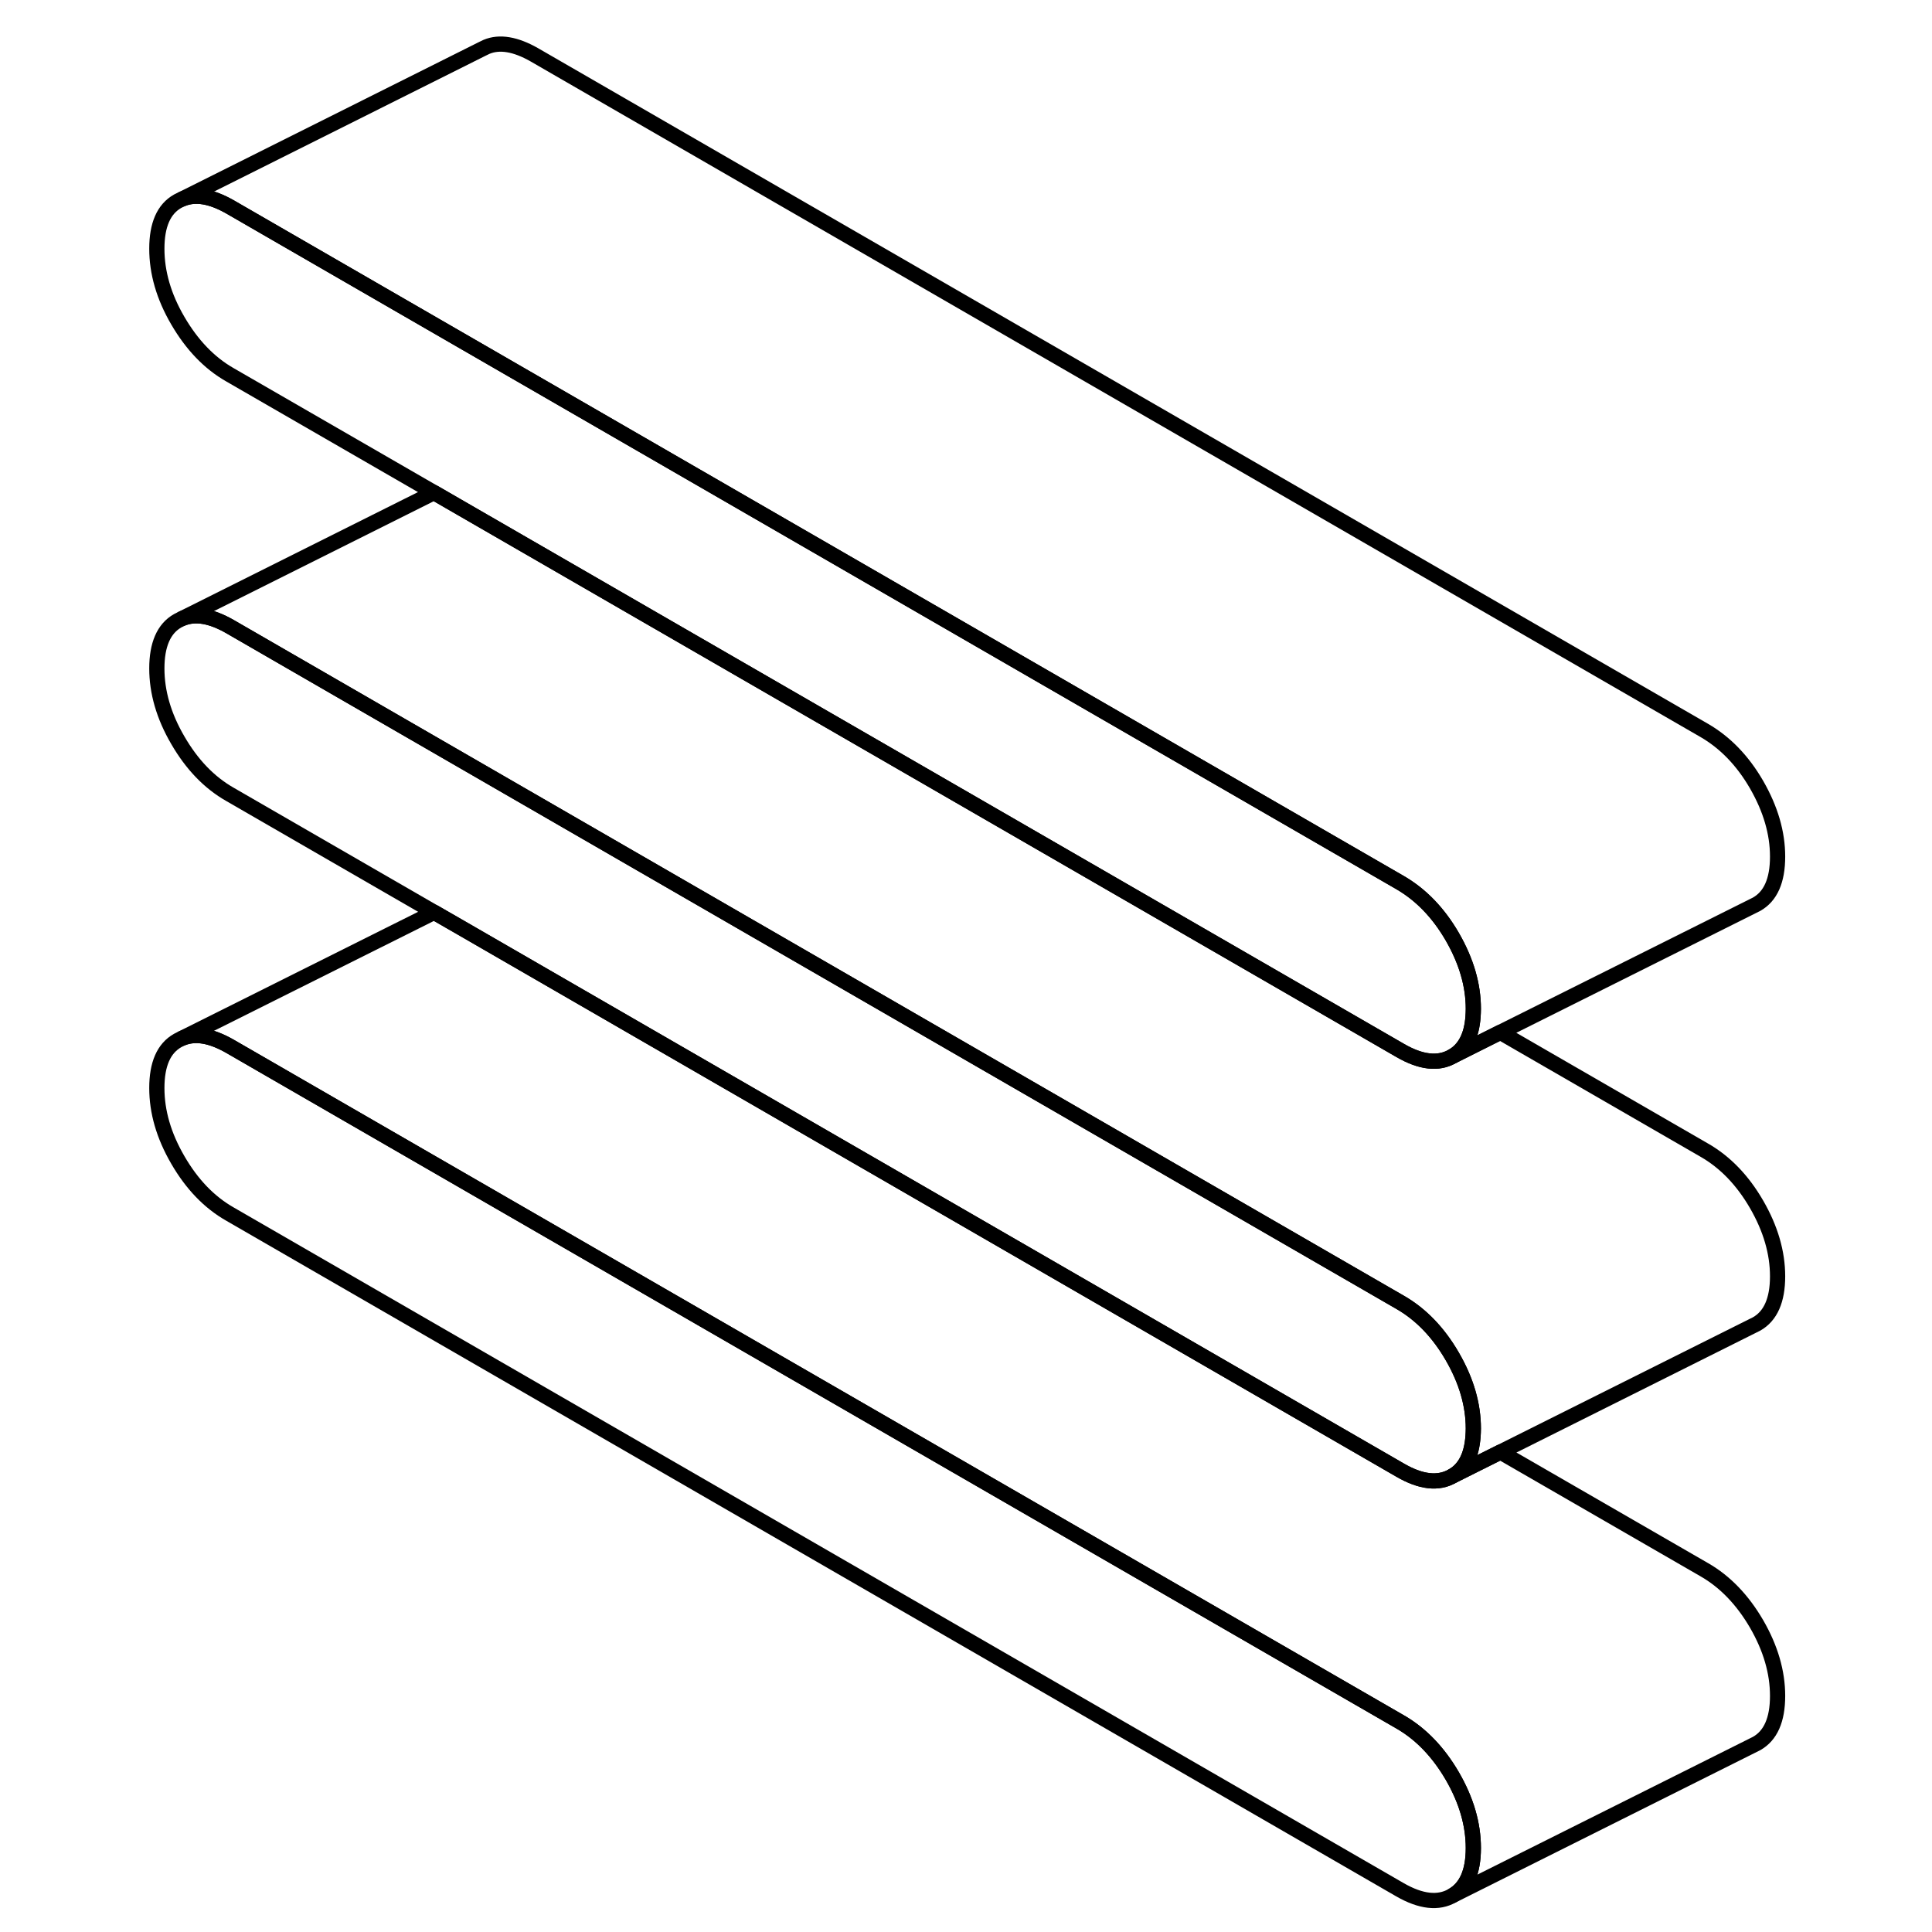 <svg width="24" height="24" viewBox="0 0 112 127" fill="none" xmlns="http://www.w3.org/2000/svg" stroke-width="1px" stroke-linecap="round" stroke-linejoin="round">
    <path d="M89.35 121.48C89.35 123.05 88.89 124.09 87.97 124.61C87.05 125.14 85.9 125.01 84.54 124.23L7.62 79.81C6.25 79.03 5.11 77.84 4.19 76.25C3.26 74.65 2.81 73.08 2.81 71.52C2.81 69.96 3.26 68.91 4.19 68.39L4.47 68.25C5.34 67.89 6.38 68.07 7.62 68.78L84.54 113.19C85.9 113.97 87.05 115.17 87.97 116.75C88.89 118.34 89.35 119.92 89.35 121.48Z" stroke="currentColor" stroke-linejoin="round"/>
    <path d="M89.35 93.9C89.35 94.08 89.34 94.25 89.33 94.41C89.24 95.69 88.79 96.57 87.97 97.03C87.05 97.56 85.9 97.43 84.54 96.64L22.83 61L21.04 59.97L7.62 52.22C6.25 51.44 5.11 50.25 4.19 48.66C3.26 47.07 2.81 45.49 2.81 43.94C2.81 42.39 3.26 41.32 4.19 40.8L4.47 40.66C5.34 40.3 6.38 40.48 7.62 41.19L84.54 85.61C85.9 86.39 87.05 87.58 87.97 89.17C88.89 90.76 89.35 92.34 89.35 93.9Z" stroke="currentColor" stroke-linejoin="round"/>
    <path d="M109.35 111.48C109.35 113.05 108.89 114.09 107.97 114.61L87.97 124.61C88.89 124.09 89.35 123.05 89.35 121.48C89.35 119.91 88.89 118.34 87.97 116.75C87.05 115.17 85.9 113.97 84.54 113.19L7.62 68.78C6.38 68.07 5.34 67.89 4.47 68.25L21.04 59.97L22.83 61L84.54 96.64C85.9 97.43 87.05 97.56 87.97 97.03L91.13 95.45L104.54 103.19C105.9 103.97 107.05 105.17 107.97 106.75C108.89 108.34 109.35 109.92 109.35 111.48Z" stroke="currentColor" stroke-linejoin="round"/>
    <path d="M89.35 66.31C89.35 66.49 89.34 66.66 89.33 66.83C89.24 68.11 88.78 68.98 87.97 69.44C87.05 69.97 85.9 69.84 84.54 69.05L22.83 33.42L21.03 32.38L7.62 24.64C6.25 23.86 5.11 22.66 4.19 21.08C3.26 19.49 2.81 17.91 2.81 16.35C2.81 14.79 3.26 13.74 4.19 13.22L4.48 13.08C5.34 12.72 6.39 12.9 7.62 13.6L84.54 58.02C85.9 58.81 87.05 59.99 87.97 61.58C88.89 63.18 89.35 64.75 89.35 66.31Z" stroke="currentColor" stroke-linejoin="round"/>
    <path d="M109.35 83.9C109.35 85.46 108.89 86.51 107.97 87.03L107.69 87.17L91.13 95.45L87.97 97.03C88.79 96.57 89.24 95.69 89.33 94.41C89.34 94.25 89.35 94.08 89.35 93.9C89.35 92.34 88.89 90.76 87.97 89.17C87.05 87.58 85.9 86.39 84.54 85.61L7.62 41.19C6.38 40.48 5.34 40.3 4.47 40.66L21.03 32.38L22.83 33.42L84.54 69.05C85.9 69.84 87.05 69.97 87.97 69.44L91.12 67.86L104.54 75.61C105.9 76.39 107.05 77.58 107.97 79.17C108.89 80.76 109.35 82.34 109.35 83.9Z" stroke="currentColor" stroke-linejoin="round"/>
    <path d="M109.35 56.31C109.35 57.88 108.89 58.92 107.97 59.44L107.69 59.58L91.12 67.86L87.97 69.44C88.78 68.98 89.24 68.11 89.33 66.83C89.34 66.66 89.35 66.49 89.35 66.31C89.35 64.75 88.89 63.18 87.97 61.58C87.05 59.99 85.9 58.81 84.54 58.02L7.62 13.6C6.39 12.9 5.34 12.72 4.48 13.08L24.19 3.22L24.48 3.08C25.34 2.72 26.39 2.9 27.62 3.6L104.54 48.02C105.9 48.81 107.05 49.99 107.97 51.58C108.89 53.18 109.35 54.75 109.35 56.31Z" stroke="currentColor" stroke-linejoin="round"/>
</svg>